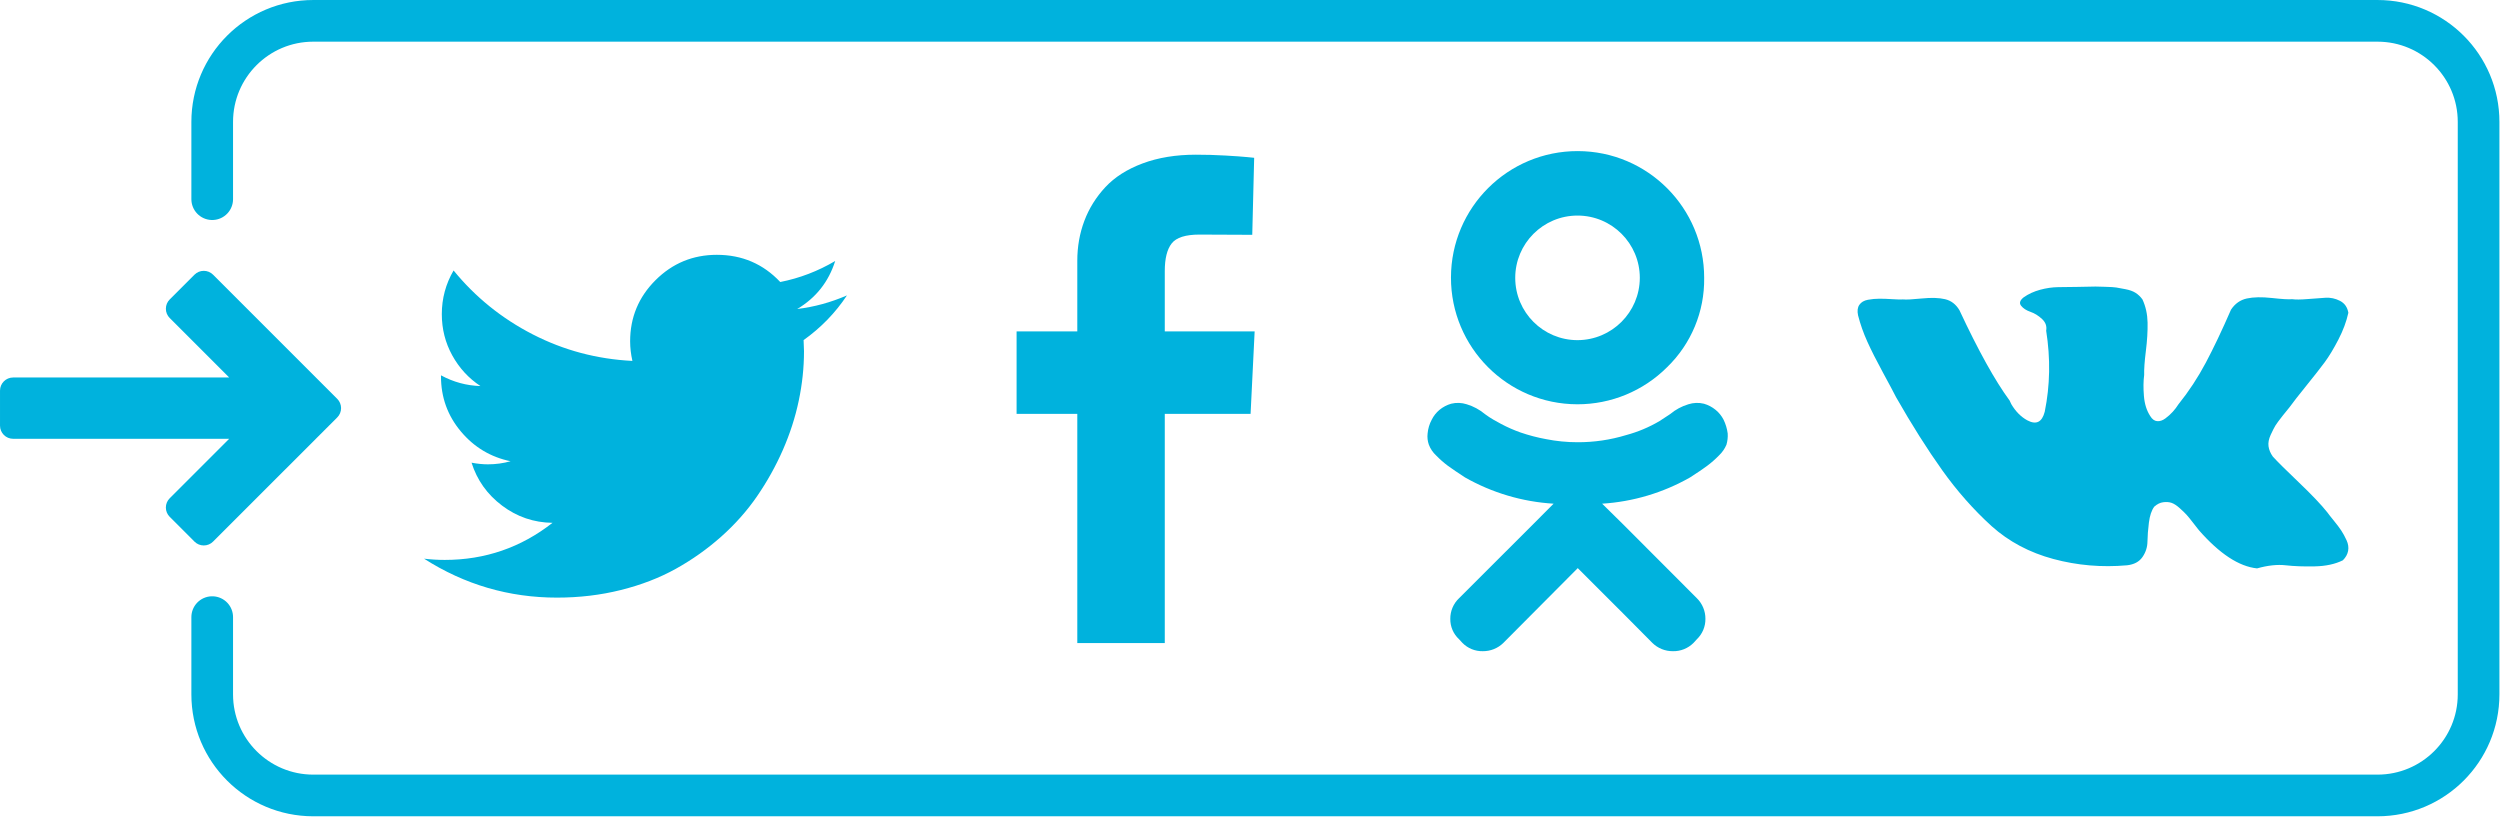 <?xml version="1.0" encoding="UTF-8" standalone="no"?>
<svg width="360px" height="118px" viewBox="0 0 360 118" version="1.1" xmlns="http://www.w3.org/2000/svg" xmlns:xlink="http://www.w3.org/1999/xlink">
    <!-- Generator: Sketch 3.7.2 (28276) - http://www.bohemiancoding.com/sketch -->
    <title>login</title>
    <desc>Created with Sketch.</desc>
    <defs></defs>
    <g id="Page-1" stroke="none" stroke-width="1" fill="none" fill-rule="evenodd">
        <g id="login" transform="translate(0, 3)">
            <path d="M23.884,70.087 C23.884,70.591 24.081,71.067 24.439,71.424 L28.005,74.992 C28.363,75.349 28.837,75.546 29.343,75.546 C29.849,75.546 30.323,75.349 30.68,74.992 L48.562,57.111 C48.919,56.754 49.115,56.278 49.115,55.773 C49.115,55.269 48.919,54.792 48.562,54.435 L30.68,36.554 C30.323,36.197 29.849,36.001 29.343,36.001 C28.837,36.001 28.363,36.197 28.006,36.554 L24.439,40.121 C24.081,40.478 23.886,40.953 23.886,41.459 C23.886,41.965 24.081,42.438 24.439,42.795 L33.002,51.359 L1.891,51.359 C0.849,51.359 0.001,52.209 0.001,53.251 L0.001,58.294 C0.001,59.339 0.849,60.187 1.891,60.187 L33.002,60.187 L24.439,68.749 C24.081,69.106 23.884,69.582 23.884,70.087" id="Fill-1" fill="#00B2DD"></path>
            <path d="M30.558,85.865 L30.558,96.99 C30.558,105.029 37.074,111.546 45.113,111.546 L342.361,111.546 C350.4,111.546 356.917,105.029 356.917,96.99 L356.917,14.556 C356.917,6.516 350.4,0.001 342.361,0.001 L45.113,0.001 C37.074,0.001 30.558,6.516 30.558,14.556 L30.558,25.681" id="Stroke-3" stroke="#00B2DD" stroke-width="6" stroke-linecap="round" stroke-linejoin="round"></path>
            <path d="M155.131,56.6 L155.131,89.598 L167.728,89.598 L167.728,56.6 L180.084,56.6 L180.669,44.719 L167.728,44.719 L167.728,36.582 L167.728,36.032 C167.728,34.224 168.06,32.896 168.726,32.049 C169.391,31.203 170.722,30.779 172.718,30.779 C175.357,30.779 177.893,30.791 180.325,30.813 L180.6,19.722 L179.568,19.619 C178.879,19.551 177.835,19.476 176.436,19.396 C175.036,19.316 173.625,19.276 172.202,19.276 C169.334,19.276 166.782,19.694 164.544,20.529 C162.307,21.365 160.517,22.504 159.175,23.946 C157.833,25.388 156.823,27.007 156.146,28.804 C155.469,30.602 155.131,32.519 155.131,34.556 L155.131,44.719 L146.389,44.719 L146.389,56.6 L155.131,56.6 Z" id="Fill-5" fill="#00B2DD"></path>
            <path d="M80.213,83.057 C83.424,83.057 86.492,82.691 89.416,81.959 C92.34,81.228 94.977,80.209 97.326,78.904 C99.675,77.598 101.85,76.056 103.853,74.276 C105.855,72.496 107.579,70.553 109.026,68.447 C110.473,66.34 111.707,64.126 112.728,61.802 C113.749,59.478 114.513,57.115 115.018,54.712 C115.524,52.309 115.776,49.931 115.776,47.577 C115.776,47.221 115.757,46.687 115.717,45.975 C118.215,44.195 120.296,42.05 121.961,39.538 C119.642,40.546 117.253,41.199 114.795,41.496 C117.491,39.894 119.315,37.59 120.267,34.584 C117.788,36.048 115.152,37.056 112.357,37.61 C109.898,34.999 106.856,33.694 103.228,33.694 C99.779,33.694 96.835,34.91 94.397,37.343 C91.958,39.775 90.739,42.712 90.739,46.153 C90.739,47.063 90.848,48.003 91.066,48.971 C85.952,48.715 81.165,47.439 76.704,45.145 C72.244,42.851 68.448,39.785 65.316,35.948 C64.186,37.887 63.621,39.983 63.621,42.237 C63.621,44.373 64.121,46.351 65.122,48.17 C66.123,49.99 67.476,51.463 69.181,52.591 C67.179,52.531 65.286,52.017 63.502,51.048 L63.502,51.196 C63.502,54.203 64.453,56.843 66.356,59.117 C68.259,61.392 70.648,62.825 73.523,63.419 C72.472,63.715 71.382,63.864 70.252,63.864 C69.518,63.864 68.735,63.785 67.903,63.626 C68.695,66.138 70.162,68.2 72.303,69.811 C74.444,71.424 76.863,72.249 79.559,72.288 C75.019,75.848 69.845,77.628 64.037,77.628 C63.045,77.628 62.054,77.569 61.063,77.45 C66.911,81.188 73.294,83.057 80.213,83.057" id="Fill-7" fill="#00B2DD"></path>
            <path d="M267.751,40.89 C268.014,40.512 268.422,40.272 268.973,40.169 C269.524,40.066 270.08,40.014 270.642,40.014 C271.204,40.014 271.835,40.038 272.535,40.083 C273.235,40.129 273.734,40.14 274.032,40.117 C274.491,40.163 275.397,40.117 276.751,39.98 C278.105,39.843 279.217,39.877 280.09,40.083 C280.961,40.289 281.65,40.816 282.155,41.663 C284.885,47.5 287.294,51.838 289.382,54.676 C289.451,54.837 289.531,55.008 289.623,55.191 C290.243,56.244 291.011,57.023 291.929,57.526 C293.214,58.213 294.052,57.801 294.442,56.29 C295.213,52.513 295.282,48.622 294.648,44.616 C294.766,43.975 294.566,43.414 294.05,42.933 C293.534,42.452 292.977,42.109 292.381,41.903 C291.784,41.697 291.336,41.405 291.038,41.027 C290.74,40.65 290.866,40.243 291.417,39.808 C292.105,39.328 292.892,38.967 293.778,38.727 C294.663,38.486 295.528,38.361 296.373,38.349 C297.217,38.338 298.12,38.327 299.082,38.315 C300.044,38.303 300.936,38.286 301.757,38.263 C301.803,38.263 302.249,38.275 303.094,38.298 C303.939,38.321 304.49,38.355 304.748,38.401 C305.006,38.447 305.44,38.527 306.05,38.641 C306.66,38.756 307.153,38.933 307.528,39.173 C307.904,39.413 308.232,39.728 308.513,40.117 C308.982,41.125 309.229,42.241 309.252,43.465 C309.274,44.69 309.193,46.046 309.006,47.534 C308.818,49.022 308.736,50.178 308.76,51.002 C308.642,51.872 308.631,52.879 308.724,54.024 C308.818,55.169 309.12,56.13 309.631,56.908 C309.906,57.366 310.239,57.612 310.629,57.646 C311.019,57.681 311.415,57.549 311.816,57.251 C312.218,56.954 312.574,56.634 312.883,56.29 C313.193,55.947 313.463,55.592 313.692,55.226 C315.183,53.371 316.497,51.375 317.633,49.234 C318.769,47.094 319.979,44.547 321.264,41.594 C321.837,40.724 322.6,40.186 323.553,39.98 C324.505,39.774 325.704,39.751 327.149,39.911 C328.595,40.072 329.57,40.129 330.075,40.083 C330.557,40.152 331.291,40.146 332.278,40.066 C333.264,39.986 334.124,39.923 334.859,39.877 C335.593,39.831 336.293,39.98 336.959,40.323 C337.624,40.667 338.026,41.239 338.163,42.04 C337.888,43.299 337.406,44.593 336.718,45.92 C336.029,47.248 335.375,48.33 334.756,49.165 C334.136,50.001 333.253,51.128 332.106,52.547 C330.958,53.967 330.155,54.997 329.696,55.638 C329.628,55.706 329.312,56.096 328.75,56.805 C328.188,57.515 327.821,58.013 327.648,58.299 C327.476,58.585 327.253,59.026 326.977,59.621 C326.702,60.216 326.599,60.766 326.668,61.269 C326.737,61.773 326.943,62.265 327.287,62.745 C327.929,63.455 329.18,64.697 331.039,66.471 C332.897,68.245 334.262,69.681 335.134,70.78 C335.295,71.009 335.605,71.404 336.064,71.965 C336.522,72.526 336.884,73.007 337.148,73.407 C337.411,73.808 337.664,74.271 337.905,74.798 C338.146,75.324 338.22,75.834 338.129,76.326 C338.037,76.818 337.785,77.27 337.372,77.682 C336.27,78.231 334.928,78.523 333.345,78.557 C331.761,78.592 330.362,78.54 329.146,78.403 C327.929,78.266 326.553,78.415 325.016,78.849 C322.4,78.575 319.6,76.732 316.618,73.321 C316.503,73.184 316.239,72.846 315.826,72.308 C315.413,71.77 315.091,71.376 314.862,71.124 C314.633,70.872 314.3,70.552 313.864,70.162 C313.428,69.773 313.038,69.522 312.694,69.407 C312.35,69.292 311.954,69.264 311.507,69.321 C311.059,69.378 310.629,69.59 310.216,69.956 C309.826,70.483 309.567,71.25 309.442,72.257 C309.315,73.264 309.246,74.174 309.234,74.986 C309.223,75.799 308.982,76.543 308.513,77.218 C308.045,77.894 307.305,78.289 306.297,78.403 C302.662,78.724 299.123,78.42 295.682,77.493 C292.239,76.566 289.279,74.992 286.801,72.772 C284.185,70.391 281.805,67.696 279.66,64.685 C277.514,61.676 275.306,58.179 273.034,54.196 C272.712,53.555 272.082,52.37 271.141,50.642 C270.2,48.913 269.449,47.426 268.887,46.178 C268.324,44.93 267.883,43.677 267.562,42.418 C267.424,41.777 267.487,41.268 267.751,40.89" id="Fill-9" fill="#00B2DD"></path>
            <path d="M247.049,56.021 C246.555,55.615 245.984,55.314 245.369,55.136 C244.627,54.953 243.848,54.981 243.12,55.217 C242.164,55.504 241.277,55.983 240.511,56.624 L238.982,57.628 C237.472,58.52 235.848,59.202 234.154,59.656 C231.89,60.345 229.534,60.691 227.167,60.681 C225.647,60.682 224.13,60.533 222.639,60.237 C221.387,60.009 220.154,59.687 218.95,59.275 C217.992,58.935 217.06,58.525 216.161,58.048 C215.291,57.58 214.721,57.252 214.452,57.065 L213.822,56.624 C213.057,55.983 212.17,55.504 211.213,55.217 C210.486,54.981 209.707,54.953 208.964,55.136 C208.35,55.314 207.779,55.615 207.285,56.021 C206.821,56.408 206.444,56.887 206.175,57.427 C205.842,58.042 205.638,58.719 205.576,59.416 C205.51,59.964 205.572,60.52 205.756,61.041 C205.981,61.631 206.341,62.161 206.805,62.588 C207.334,63.133 207.905,63.635 208.514,64.088 C209.114,64.532 209.954,65.086 210.973,65.755 C214.877,67.97 219.237,69.262 223.718,69.531 L220.839,72.421 L210.104,83.145 C209.289,83.917 208.832,84.994 208.844,86.117 C208.826,87.23 209.285,88.297 210.104,89.05 L210.584,89.572 C211.355,90.361 212.419,90.795 213.523,90.771 C214.633,90.784 215.702,90.352 216.491,89.572 L227.197,78.809 C232.565,84.163 236.144,87.75 237.933,89.572 C238.722,90.352 239.791,90.784 240.901,90.771 C242.013,90.796 243.087,90.362 243.87,89.572 L244.35,89.05 C245.148,88.285 245.594,87.223 245.58,86.117 C245.589,85.001 245.145,83.929 244.35,83.145 L233.644,72.421 L230.706,69.531 C235.156,69.249 239.484,67.958 243.361,65.755 C244.41,65.086 245.22,64.532 245.819,64.088 C246.429,63.635 247,63.133 247.529,62.588 C247.991,62.153 248.359,61.626 248.608,61.041 C248.763,60.514 248.824,59.964 248.788,59.416 C248.697,58.725 248.495,58.053 248.189,57.427 C247.909,56.886 247.521,56.407 247.049,56.021 L247.049,56.021 Z M236.133,37.024 C236.112,41.965 232.108,45.965 227.167,45.981 C222.213,45.983 218.196,41.968 218.194,37.015 C218.193,32.061 222.207,28.044 227.161,28.042 C232.115,28.04 236.131,32.055 236.133,37.009 L236.133,37.024 Z M245.4,37.024 C245.42,26.956 237.274,18.778 227.206,18.758 C217.138,18.738 208.96,26.883 208.94,36.951 C208.92,47.019 217.066,55.197 227.134,55.217 C231.982,55.227 236.634,53.305 240.062,49.876 C243.537,46.512 245.469,41.861 245.4,37.024 L245.4,37.024 Z" id="Fill-11" fill="#00B2DD"></path>
        </g>
    </g>
</svg>
